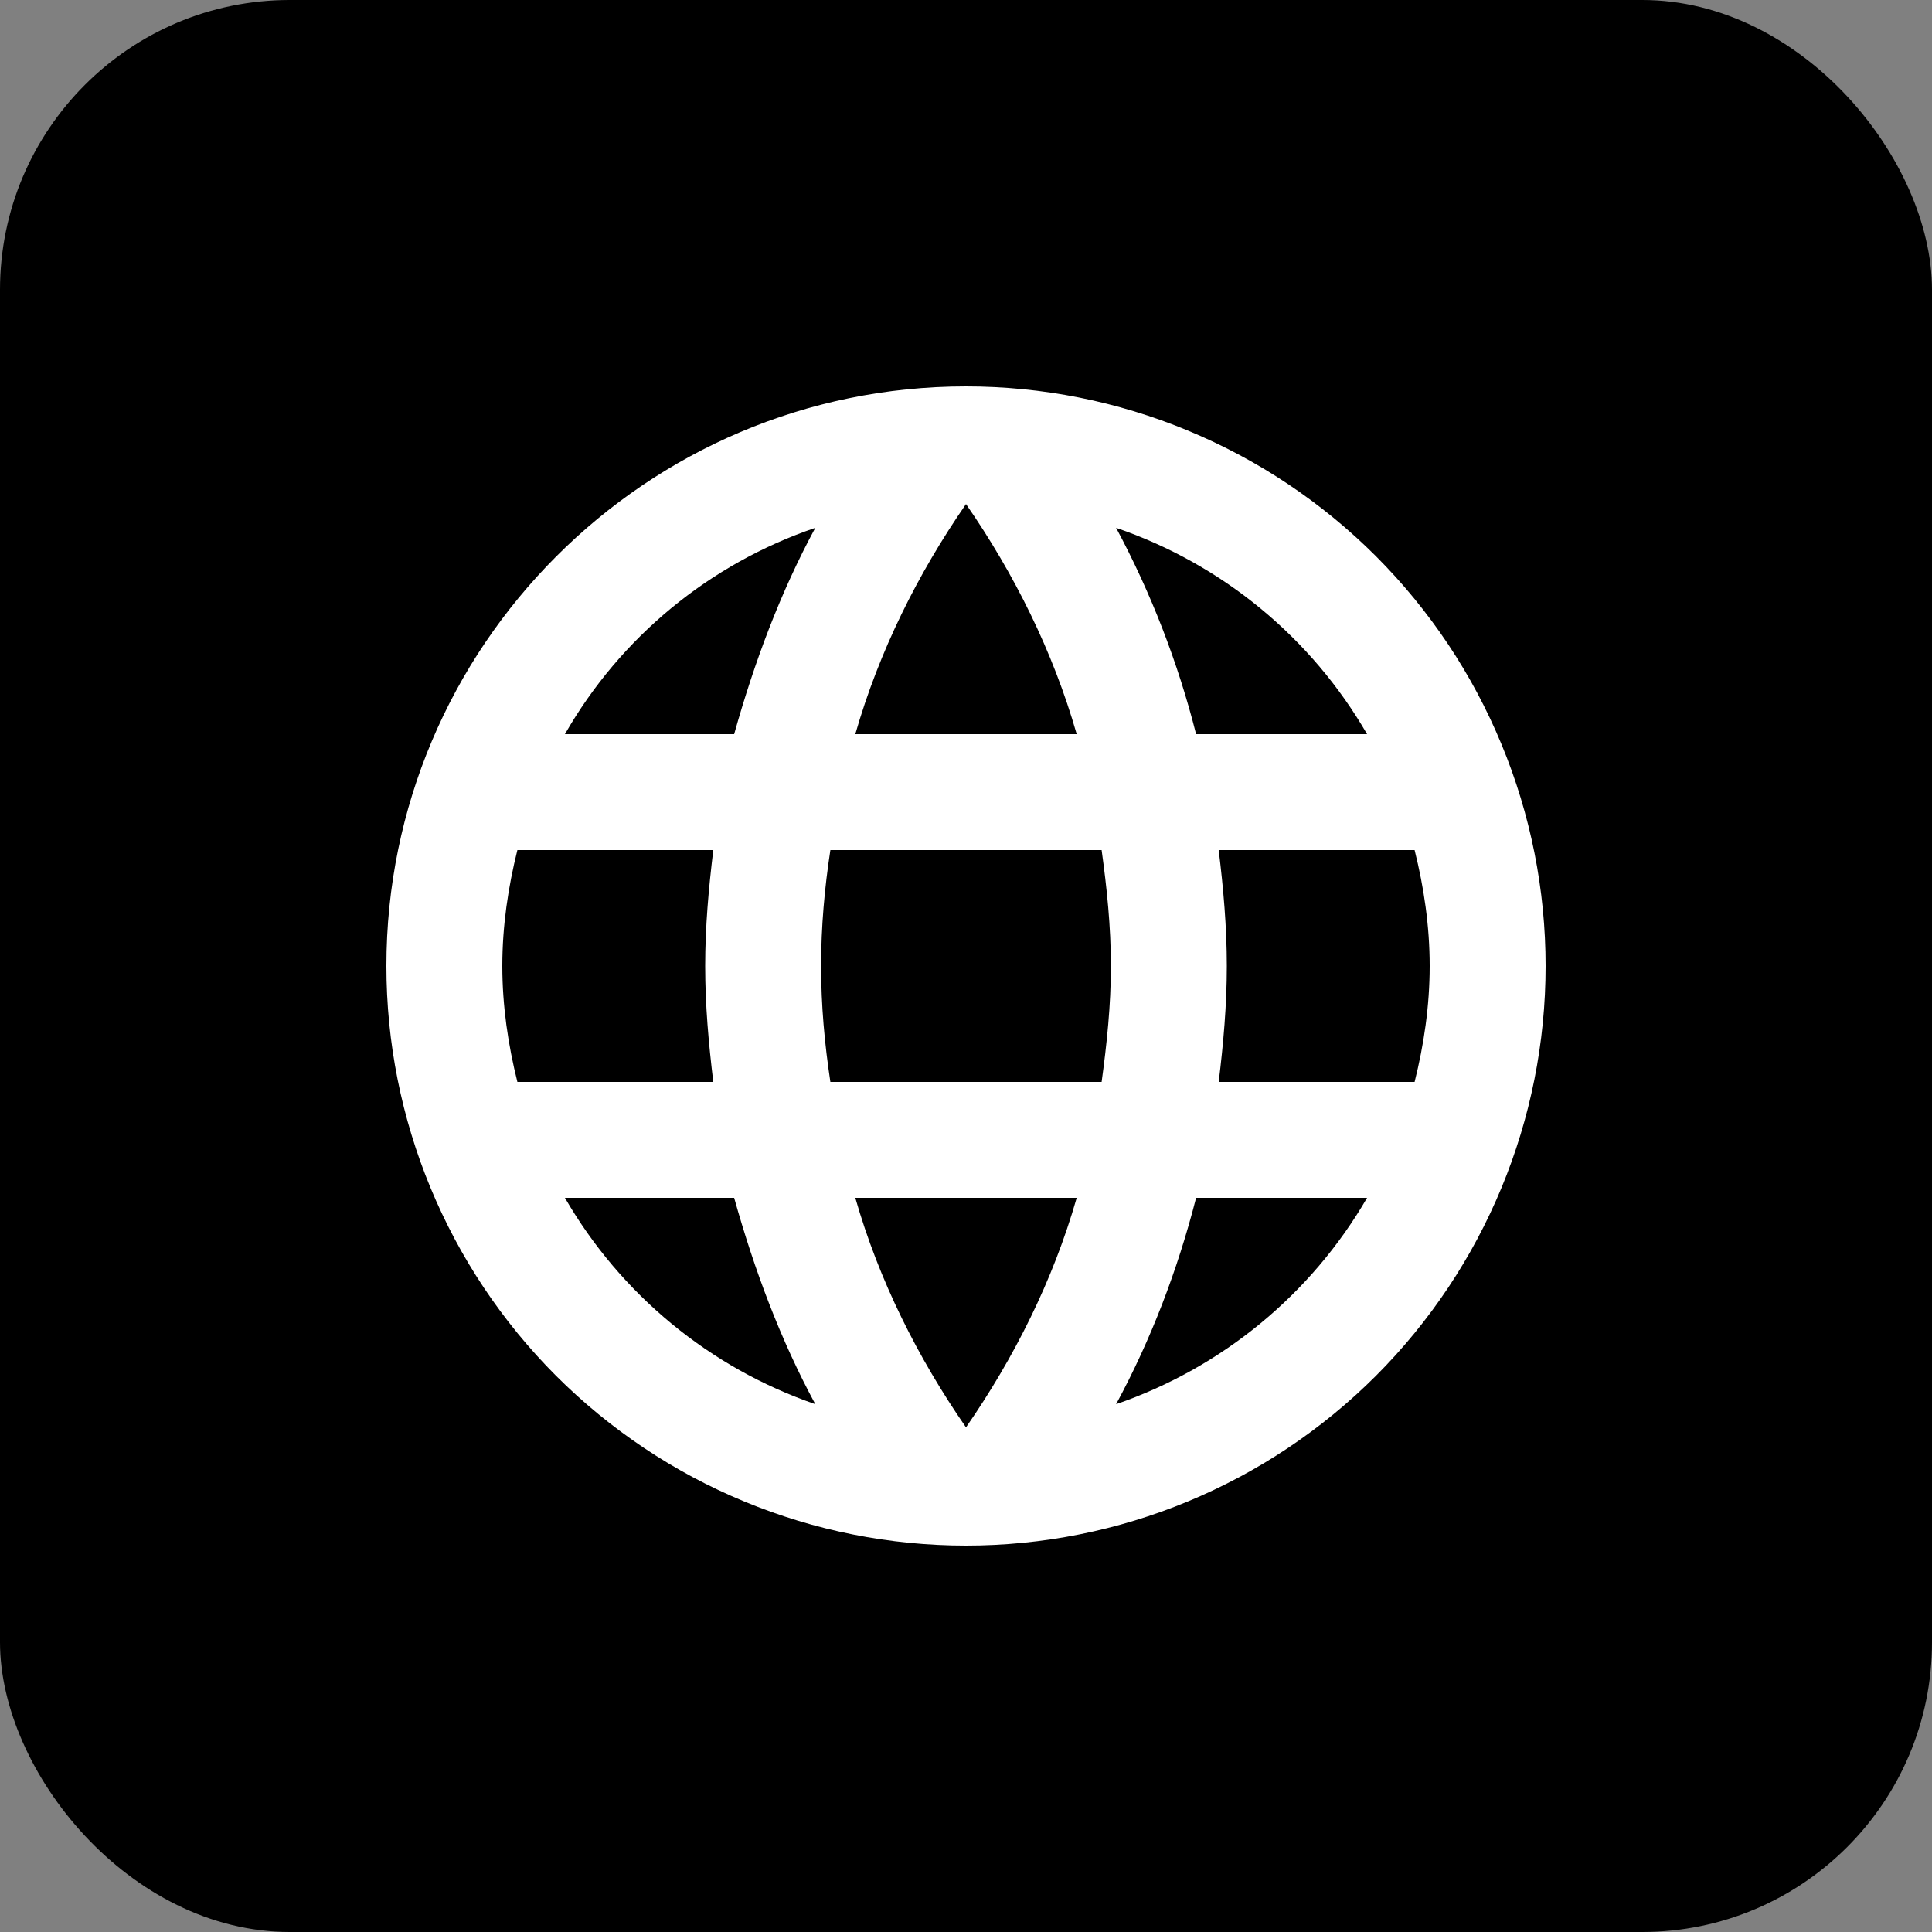 <svg width="20" height="20" viewBox="0 0 20 20" fill="none" xmlns="http://www.w3.org/2000/svg">
<rect x="0" y="0" width="20" height="20" fill="#808080" stroke="none"/>
<rect width="20" height="20" rx="3" fill="black"/>
<path d="M12.616 11.2C12.664 10.804 12.7 10.408 12.7 10C12.7 9.592 12.664 9.196 12.616 8.8H14.644C14.74 9.184 14.8 9.586 14.8 10C14.8 10.414 14.74 10.816 14.644 11.2M11.554 14.536C11.914 13.87 12.19 13.15 12.382 12.4H14.152C13.571 13.401 12.649 14.159 11.554 14.536ZM11.404 11.2H8.596C8.536 10.804 8.5 10.408 8.5 10C8.5 9.592 8.536 9.19 8.596 8.8H11.404C11.458 9.19 11.5 9.592 11.5 10C11.5 10.408 11.458 10.804 11.404 11.2ZM10 14.776C9.502 14.056 9.1 13.258 8.854 12.4H11.146C10.9 13.258 10.498 14.056 10 14.776ZM7.6 7.6H5.848C6.423 6.596 7.345 5.837 8.44 5.464C8.08 6.13 7.81 6.85 7.6 7.6ZM5.848 12.4H7.6C7.81 13.15 8.08 13.87 8.44 14.536C7.347 14.159 6.427 13.401 5.848 12.4ZM5.356 11.2C5.26 10.816 5.2 10.414 5.2 10C5.2 9.586 5.26 9.184 5.356 8.8H7.384C7.336 9.196 7.3 9.592 7.3 10C7.3 10.408 7.336 10.804 7.384 11.2M10 5.218C10.498 5.938 10.9 6.742 11.146 7.6H8.854C9.1 6.742 9.502 5.938 10 5.218ZM14.152 7.6H12.382C12.194 6.857 11.916 6.14 11.554 5.464C12.658 5.842 13.576 6.604 14.152 7.6ZM10 4C6.682 4 4 6.7 4 10C4 11.591 4.632 13.117 5.757 14.243C6.315 14.8 6.976 15.242 7.704 15.543C8.432 15.845 9.212 16 10 16C11.591 16 13.117 15.368 14.243 14.243C15.368 13.117 16 11.591 16 10C16 9.212 15.845 8.432 15.543 7.704C15.242 6.976 14.8 6.315 14.243 5.757C13.685 5.2 13.024 4.758 12.296 4.457C11.568 4.155 10.788 4 10 4Z" fill="white"/>
</svg>

